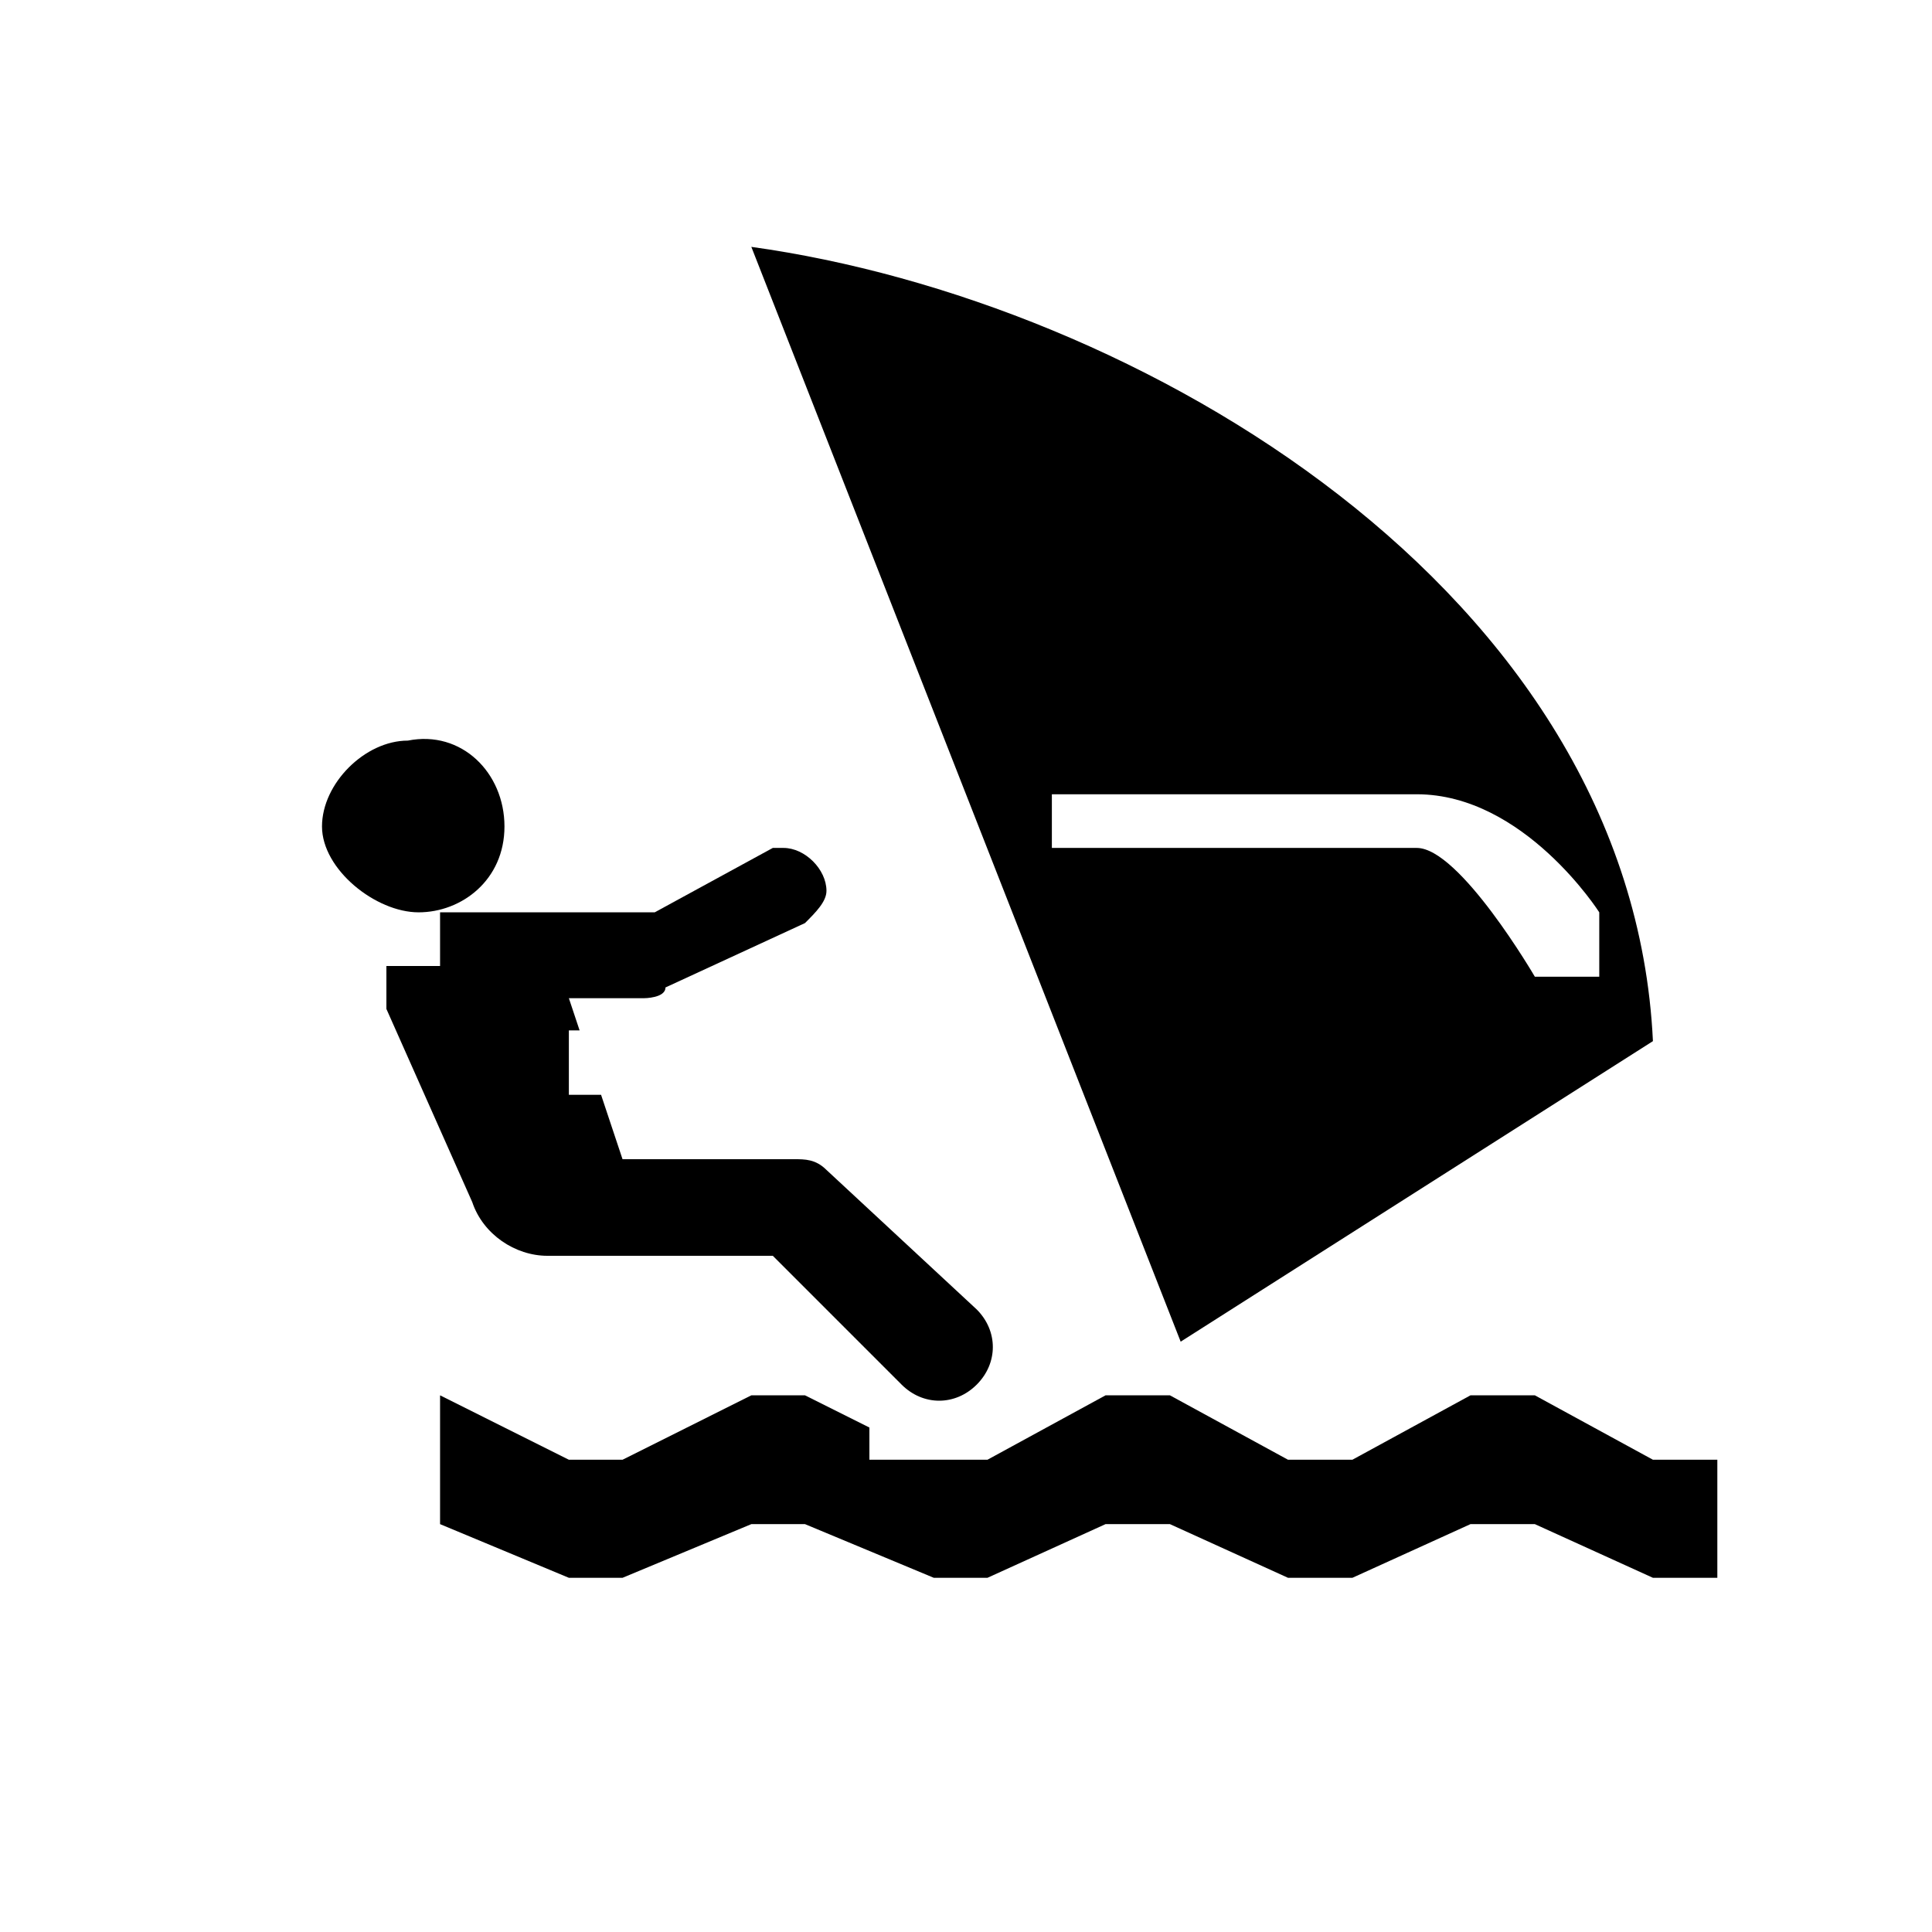 <?xml version="1.0" encoding="utf-8"?>
<!-- Generator: Adobe Illustrator 21.1.0, SVG Export Plug-In . SVG Version: 6.00 Build 0)  -->
<svg version="1.1" id="Layer_1" xmlns="http://www.w3.org/2000/svg" xmlns:xlink="http://www.w3.org/1999/xlink" x="0px" y="0px"
	 width="18px" height="18px" viewBox="0 0 18 18" enable-background="new 0 0 18 18" xml:space="preserve">
<polygon points="15.4,13.6 14.3,13 13.7,13 12.6,13.6 12,13.6 10.9,13 10.3,13 9.2,13.6 8.7,13.6 8.1,13.6 8.1,13.3 7.5,13 7,13 
	5.8,13.6 5.3,13.6 4.1,13 4.1,14.2 5.3,14.7 5.8,14.7 7,14.2 7.5,14.2 8.7,14.7 9.2,14.7 10.3,14.2 10.9,14.2 12,14.7 12.6,14.7 
	13.7,14.2 14.3,14.2 15.4,14.7 16,14.7 16,13.6 "/>
<path d="M9.1,12.2l-1.4-1.3c-0.1-0.1-0.2-0.1-0.3-0.1H5.8l-0.2-0.6H5.3V9.6h0.1L5.3,9.3H6c0,0,0.2,0,0.2-0.1l1.3-0.6
	c0.1-0.1,0.2-0.2,0.2-0.3c0-0.2-0.2-0.4-0.4-0.4c-0.1,0-0.1,0-0.1,0L6.1,8.5H4.3c-0.1,0-0.1,0-0.2,0v0.5H3.6c0,0.1,0,0.1,0,0.2
	c0,0.1,0,0.1,0,0.2l0.8,1.8c0.1,0.3,0.4,0.5,0.7,0.5h2.1l1.2,1.2c0.2,0.2,0.5,0.2,0.7,0C9.3,12.7,9.3,12.4,9.1,12.2"/>
<path d="M7,2.3l4,10.2l4.4-2.8C15.2,5.5,10.6,2.8,7,2.3 M13.2,7.9H9.8V7.4h3.4c1,0,1.7,1.1,1.7,1.1v0.6h-0.6
	C14.3,9.1,13.6,7.9,13.2,7.9"/>
<path d="M4.7,7.7c0,0.5-0.4,0.8-0.8,0.8S3,8.1,3,7.7s0.4-0.8,0.8-0.8C4.3,6.8,4.7,7.2,4.7,7.7"/>
</svg>
